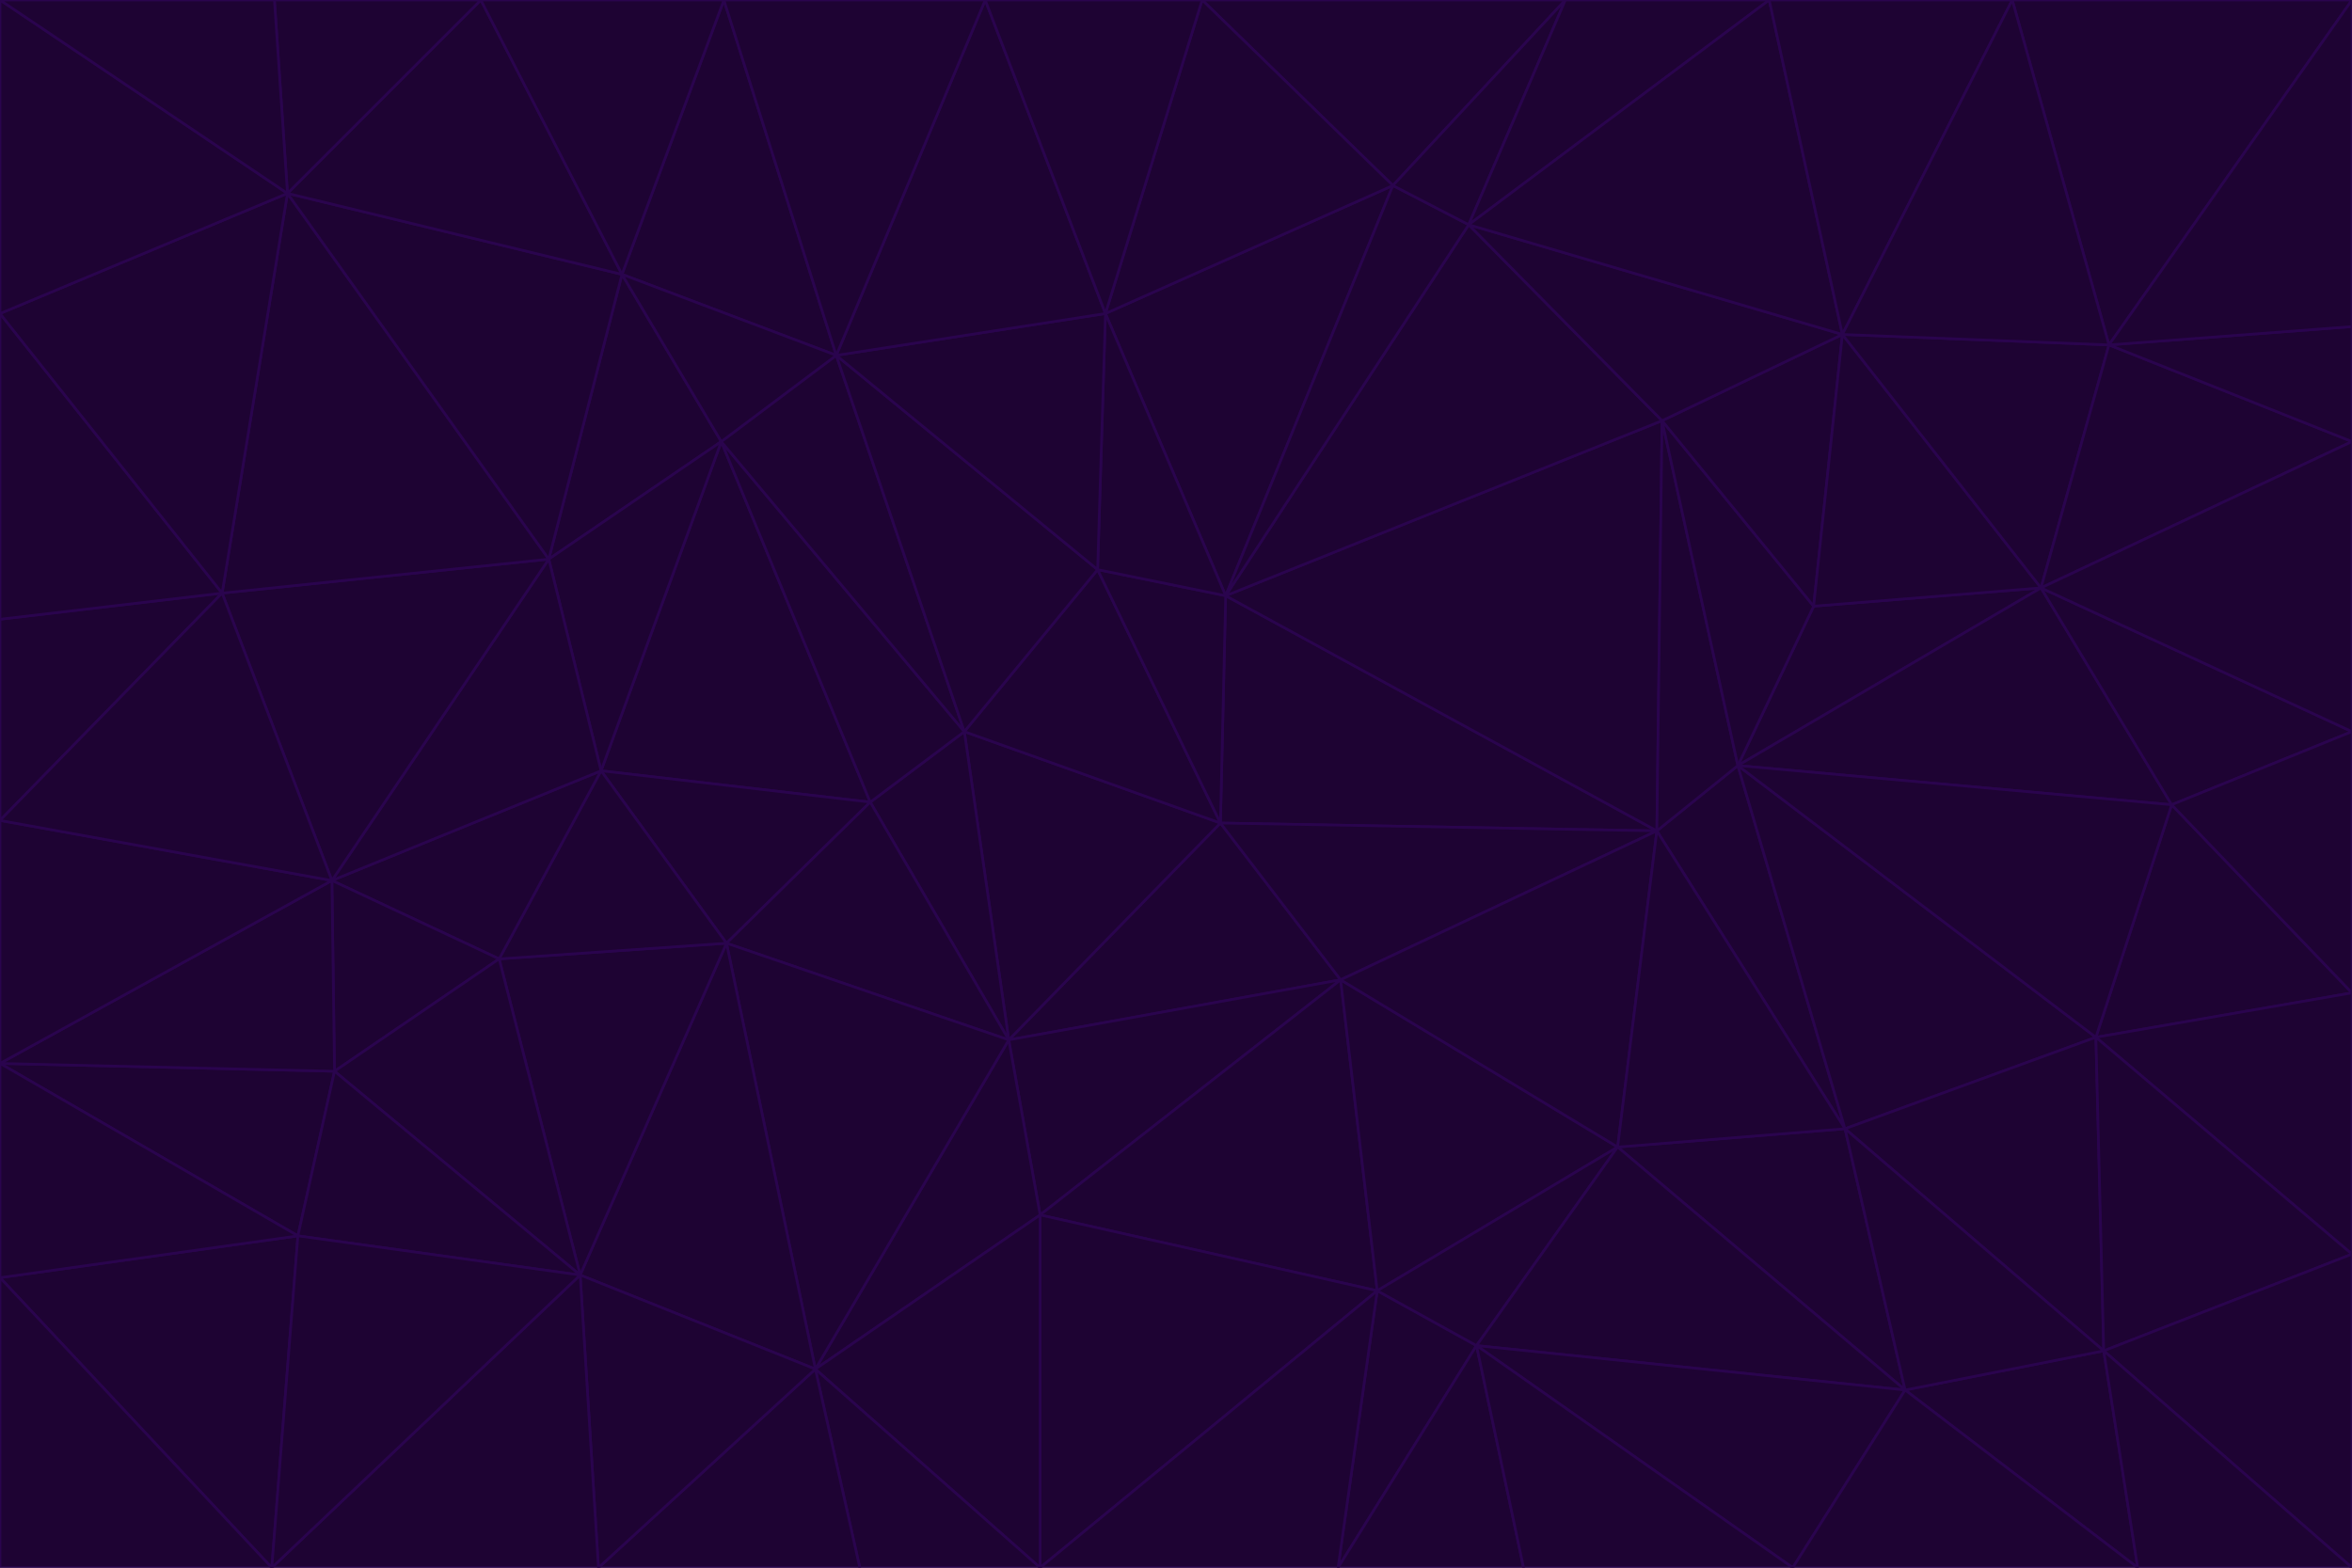 <svg id="visual" viewBox="0 0 900 600" width="900" height="600" xmlns="http://www.w3.org/2000/svg" xmlns:xlink="http://www.w3.org/1999/xlink" version="1.1"><g stroke-width="1" stroke-linejoin="bevel"><path d="M467 315L386 398L513 375Z" fill="#1e0333" stroke="#2a044e"></path><path d="M386 398L398 465L513 375Z" fill="#1e0333" stroke="#2a044e"></path><path d="M467 315L369 280L386 398Z" fill="#1e0333" stroke="#2a044e"></path><path d="M369 280L333 307L386 398Z" fill="#1e0333" stroke="#2a044e"></path><path d="M386 398L312 524L398 465Z" fill="#1e0333" stroke="#2a044e"></path><path d="M398 465L527 494L513 375Z" fill="#1e0333" stroke="#2a044e"></path><path d="M634 318L469 228L467 315Z" fill="#1e0333" stroke="#2a044e"></path><path d="M467 315L420 218L369 280Z" fill="#1e0333" stroke="#2a044e"></path><path d="M469 228L420 218L467 315Z" fill="#1e0333" stroke="#2a044e"></path><path d="M276 169L230 295L333 307Z" fill="#1e0333" stroke="#2a044e"></path><path d="M230 295L278 361L333 307Z" fill="#1e0333" stroke="#2a044e"></path><path d="M333 307L278 361L386 398Z" fill="#1e0333" stroke="#2a044e"></path><path d="M512 600L565 515L527 494Z" fill="#1e0333" stroke="#2a044e"></path><path d="M527 494L619 439L513 375Z" fill="#1e0333" stroke="#2a044e"></path><path d="M513 375L634 318L467 315Z" fill="#1e0333" stroke="#2a044e"></path><path d="M565 515L619 439L527 494Z" fill="#1e0333" stroke="#2a044e"></path><path d="M619 439L634 318L513 375Z" fill="#1e0333" stroke="#2a044e"></path><path d="M278 361L312 524L386 398Z" fill="#1e0333" stroke="#2a044e"></path><path d="M398 465L398 600L527 494Z" fill="#1e0333" stroke="#2a044e"></path><path d="M312 524L398 600L398 465Z" fill="#1e0333" stroke="#2a044e"></path><path d="M398 600L512 600L527 494Z" fill="#1e0333" stroke="#2a044e"></path><path d="M729 532L706 432L619 439Z" fill="#1e0333" stroke="#2a044e"></path><path d="M276 169L333 307L369 280Z" fill="#1e0333" stroke="#2a044e"></path><path d="M278 361L222 488L312 524Z" fill="#1e0333" stroke="#2a044e"></path><path d="M706 432L665 293L634 318Z" fill="#1e0333" stroke="#2a044e"></path><path d="M634 318L636 161L469 228Z" fill="#1e0333" stroke="#2a044e"></path><path d="M191 367L222 488L278 361Z" fill="#1e0333" stroke="#2a044e"></path><path d="M312 524L329 600L398 600Z" fill="#1e0333" stroke="#2a044e"></path><path d="M229 600L329 600L312 524Z" fill="#1e0333" stroke="#2a044e"></path><path d="M230 295L191 367L278 361Z" fill="#1e0333" stroke="#2a044e"></path><path d="M533 71L423 120L469 228Z" fill="#1e0333" stroke="#2a044e"></path><path d="M469 228L423 120L420 218Z" fill="#1e0333" stroke="#2a044e"></path><path d="M320 136L276 169L369 280Z" fill="#1e0333" stroke="#2a044e"></path><path d="M512 600L583 600L565 515Z" fill="#1e0333" stroke="#2a044e"></path><path d="M619 439L706 432L634 318Z" fill="#1e0333" stroke="#2a044e"></path><path d="M729 532L619 439L565 515Z" fill="#1e0333" stroke="#2a044e"></path><path d="M320 136L369 280L420 218Z" fill="#1e0333" stroke="#2a044e"></path><path d="M230 295L127 337L191 367Z" fill="#1e0333" stroke="#2a044e"></path><path d="M423 120L320 136L420 218Z" fill="#1e0333" stroke="#2a044e"></path><path d="M781 225L694 232L665 293Z" fill="#1e0333" stroke="#2a044e"></path><path d="M665 293L636 161L634 318Z" fill="#1e0333" stroke="#2a044e"></path><path d="M694 232L636 161L665 293Z" fill="#1e0333" stroke="#2a044e"></path><path d="M238 105L210 214L276 169Z" fill="#1e0333" stroke="#2a044e"></path><path d="M276 169L210 214L230 295Z" fill="#1e0333" stroke="#2a044e"></path><path d="M222 488L229 600L312 524Z" fill="#1e0333" stroke="#2a044e"></path><path d="M104 600L229 600L222 488Z" fill="#1e0333" stroke="#2a044e"></path><path d="M636 161L562 86L469 228Z" fill="#1e0333" stroke="#2a044e"></path><path d="M277 0L238 105L320 136Z" fill="#1e0333" stroke="#2a044e"></path><path d="M562 86L533 71L469 228Z" fill="#1e0333" stroke="#2a044e"></path><path d="M686 600L729 532L565 515Z" fill="#1e0333" stroke="#2a044e"></path><path d="M706 432L802 397L665 293Z" fill="#1e0333" stroke="#2a044e"></path><path d="M127 337L128 410L191 367Z" fill="#1e0333" stroke="#2a044e"></path><path d="M191 367L128 410L222 488Z" fill="#1e0333" stroke="#2a044e"></path><path d="M210 214L127 337L230 295Z" fill="#1e0333" stroke="#2a044e"></path><path d="M583 600L686 600L565 515Z" fill="#1e0333" stroke="#2a044e"></path><path d="M377 0L320 136L423 120Z" fill="#1e0333" stroke="#2a044e"></path><path d="M320 136L238 105L276 169Z" fill="#1e0333" stroke="#2a044e"></path><path d="M210 214L85 227L127 337Z" fill="#1e0333" stroke="#2a044e"></path><path d="M0 407L114 473L128 410Z" fill="#1e0333" stroke="#2a044e"></path><path d="M128 410L114 473L222 488Z" fill="#1e0333" stroke="#2a044e"></path><path d="M805 517L802 397L706 432Z" fill="#1e0333" stroke="#2a044e"></path><path d="M694 232L705 128L636 161Z" fill="#1e0333" stroke="#2a044e"></path><path d="M636 161L705 128L562 86Z" fill="#1e0333" stroke="#2a044e"></path><path d="M599 0L460 0L533 71Z" fill="#1e0333" stroke="#2a044e"></path><path d="M781 225L705 128L694 232Z" fill="#1e0333" stroke="#2a044e"></path><path d="M831 308L781 225L665 293Z" fill="#1e0333" stroke="#2a044e"></path><path d="M599 0L533 71L562 86Z" fill="#1e0333" stroke="#2a044e"></path><path d="M533 71L460 0L423 120Z" fill="#1e0333" stroke="#2a044e"></path><path d="M818 600L805 517L729 532Z" fill="#1e0333" stroke="#2a044e"></path><path d="M729 532L805 517L706 432Z" fill="#1e0333" stroke="#2a044e"></path><path d="M460 0L377 0L423 120Z" fill="#1e0333" stroke="#2a044e"></path><path d="M900 380L831 308L802 397Z" fill="#1e0333" stroke="#2a044e"></path><path d="M802 397L831 308L665 293Z" fill="#1e0333" stroke="#2a044e"></path><path d="M110 74L85 227L210 214Z" fill="#1e0333" stroke="#2a044e"></path><path d="M127 337L0 407L128 410Z" fill="#1e0333" stroke="#2a044e"></path><path d="M677 0L599 0L562 86Z" fill="#1e0333" stroke="#2a044e"></path><path d="M0 489L104 600L114 473Z" fill="#1e0333" stroke="#2a044e"></path><path d="M114 473L104 600L222 488Z" fill="#1e0333" stroke="#2a044e"></path><path d="M377 0L277 0L320 136Z" fill="#1e0333" stroke="#2a044e"></path><path d="M238 105L110 74L210 214Z" fill="#1e0333" stroke="#2a044e"></path><path d="M686 600L818 600L729 532Z" fill="#1e0333" stroke="#2a044e"></path><path d="M900 480L900 380L802 397Z" fill="#1e0333" stroke="#2a044e"></path><path d="M781 225L807 132L705 128Z" fill="#1e0333" stroke="#2a044e"></path><path d="M705 128L677 0L562 86Z" fill="#1e0333" stroke="#2a044e"></path><path d="M900 169L807 132L781 225Z" fill="#1e0333" stroke="#2a044e"></path><path d="M770 0L677 0L705 128Z" fill="#1e0333" stroke="#2a044e"></path><path d="M0 314L0 407L127 337Z" fill="#1e0333" stroke="#2a044e"></path><path d="M900 480L802 397L805 517Z" fill="#1e0333" stroke="#2a044e"></path><path d="M831 308L900 280L781 225Z" fill="#1e0333" stroke="#2a044e"></path><path d="M0 237L0 314L85 227Z" fill="#1e0333" stroke="#2a044e"></path><path d="M85 227L0 314L127 337Z" fill="#1e0333" stroke="#2a044e"></path><path d="M184 0L110 74L238 105Z" fill="#1e0333" stroke="#2a044e"></path><path d="M277 0L184 0L238 105Z" fill="#1e0333" stroke="#2a044e"></path><path d="M0 407L0 489L114 473Z" fill="#1e0333" stroke="#2a044e"></path><path d="M900 380L900 280L831 308Z" fill="#1e0333" stroke="#2a044e"></path><path d="M900 600L900 480L805 517Z" fill="#1e0333" stroke="#2a044e"></path><path d="M0 120L0 237L85 227Z" fill="#1e0333" stroke="#2a044e"></path><path d="M900 0L770 0L807 132Z" fill="#1e0333" stroke="#2a044e"></path><path d="M807 132L770 0L705 128Z" fill="#1e0333" stroke="#2a044e"></path><path d="M900 280L900 169L781 225Z" fill="#1e0333" stroke="#2a044e"></path><path d="M0 489L0 600L104 600Z" fill="#1e0333" stroke="#2a044e"></path><path d="M818 600L900 600L805 517Z" fill="#1e0333" stroke="#2a044e"></path><path d="M184 0L105 0L110 74Z" fill="#1e0333" stroke="#2a044e"></path><path d="M110 74L0 120L85 227Z" fill="#1e0333" stroke="#2a044e"></path><path d="M0 0L0 120L110 74Z" fill="#1e0333" stroke="#2a044e"></path><path d="M900 169L900 125L807 132Z" fill="#1e0333" stroke="#2a044e"></path><path d="M105 0L0 0L110 74Z" fill="#1e0333" stroke="#2a044e"></path><path d="M900 125L900 0L807 132Z" fill="#1e0333" stroke="#2a044e"></path></g></svg>